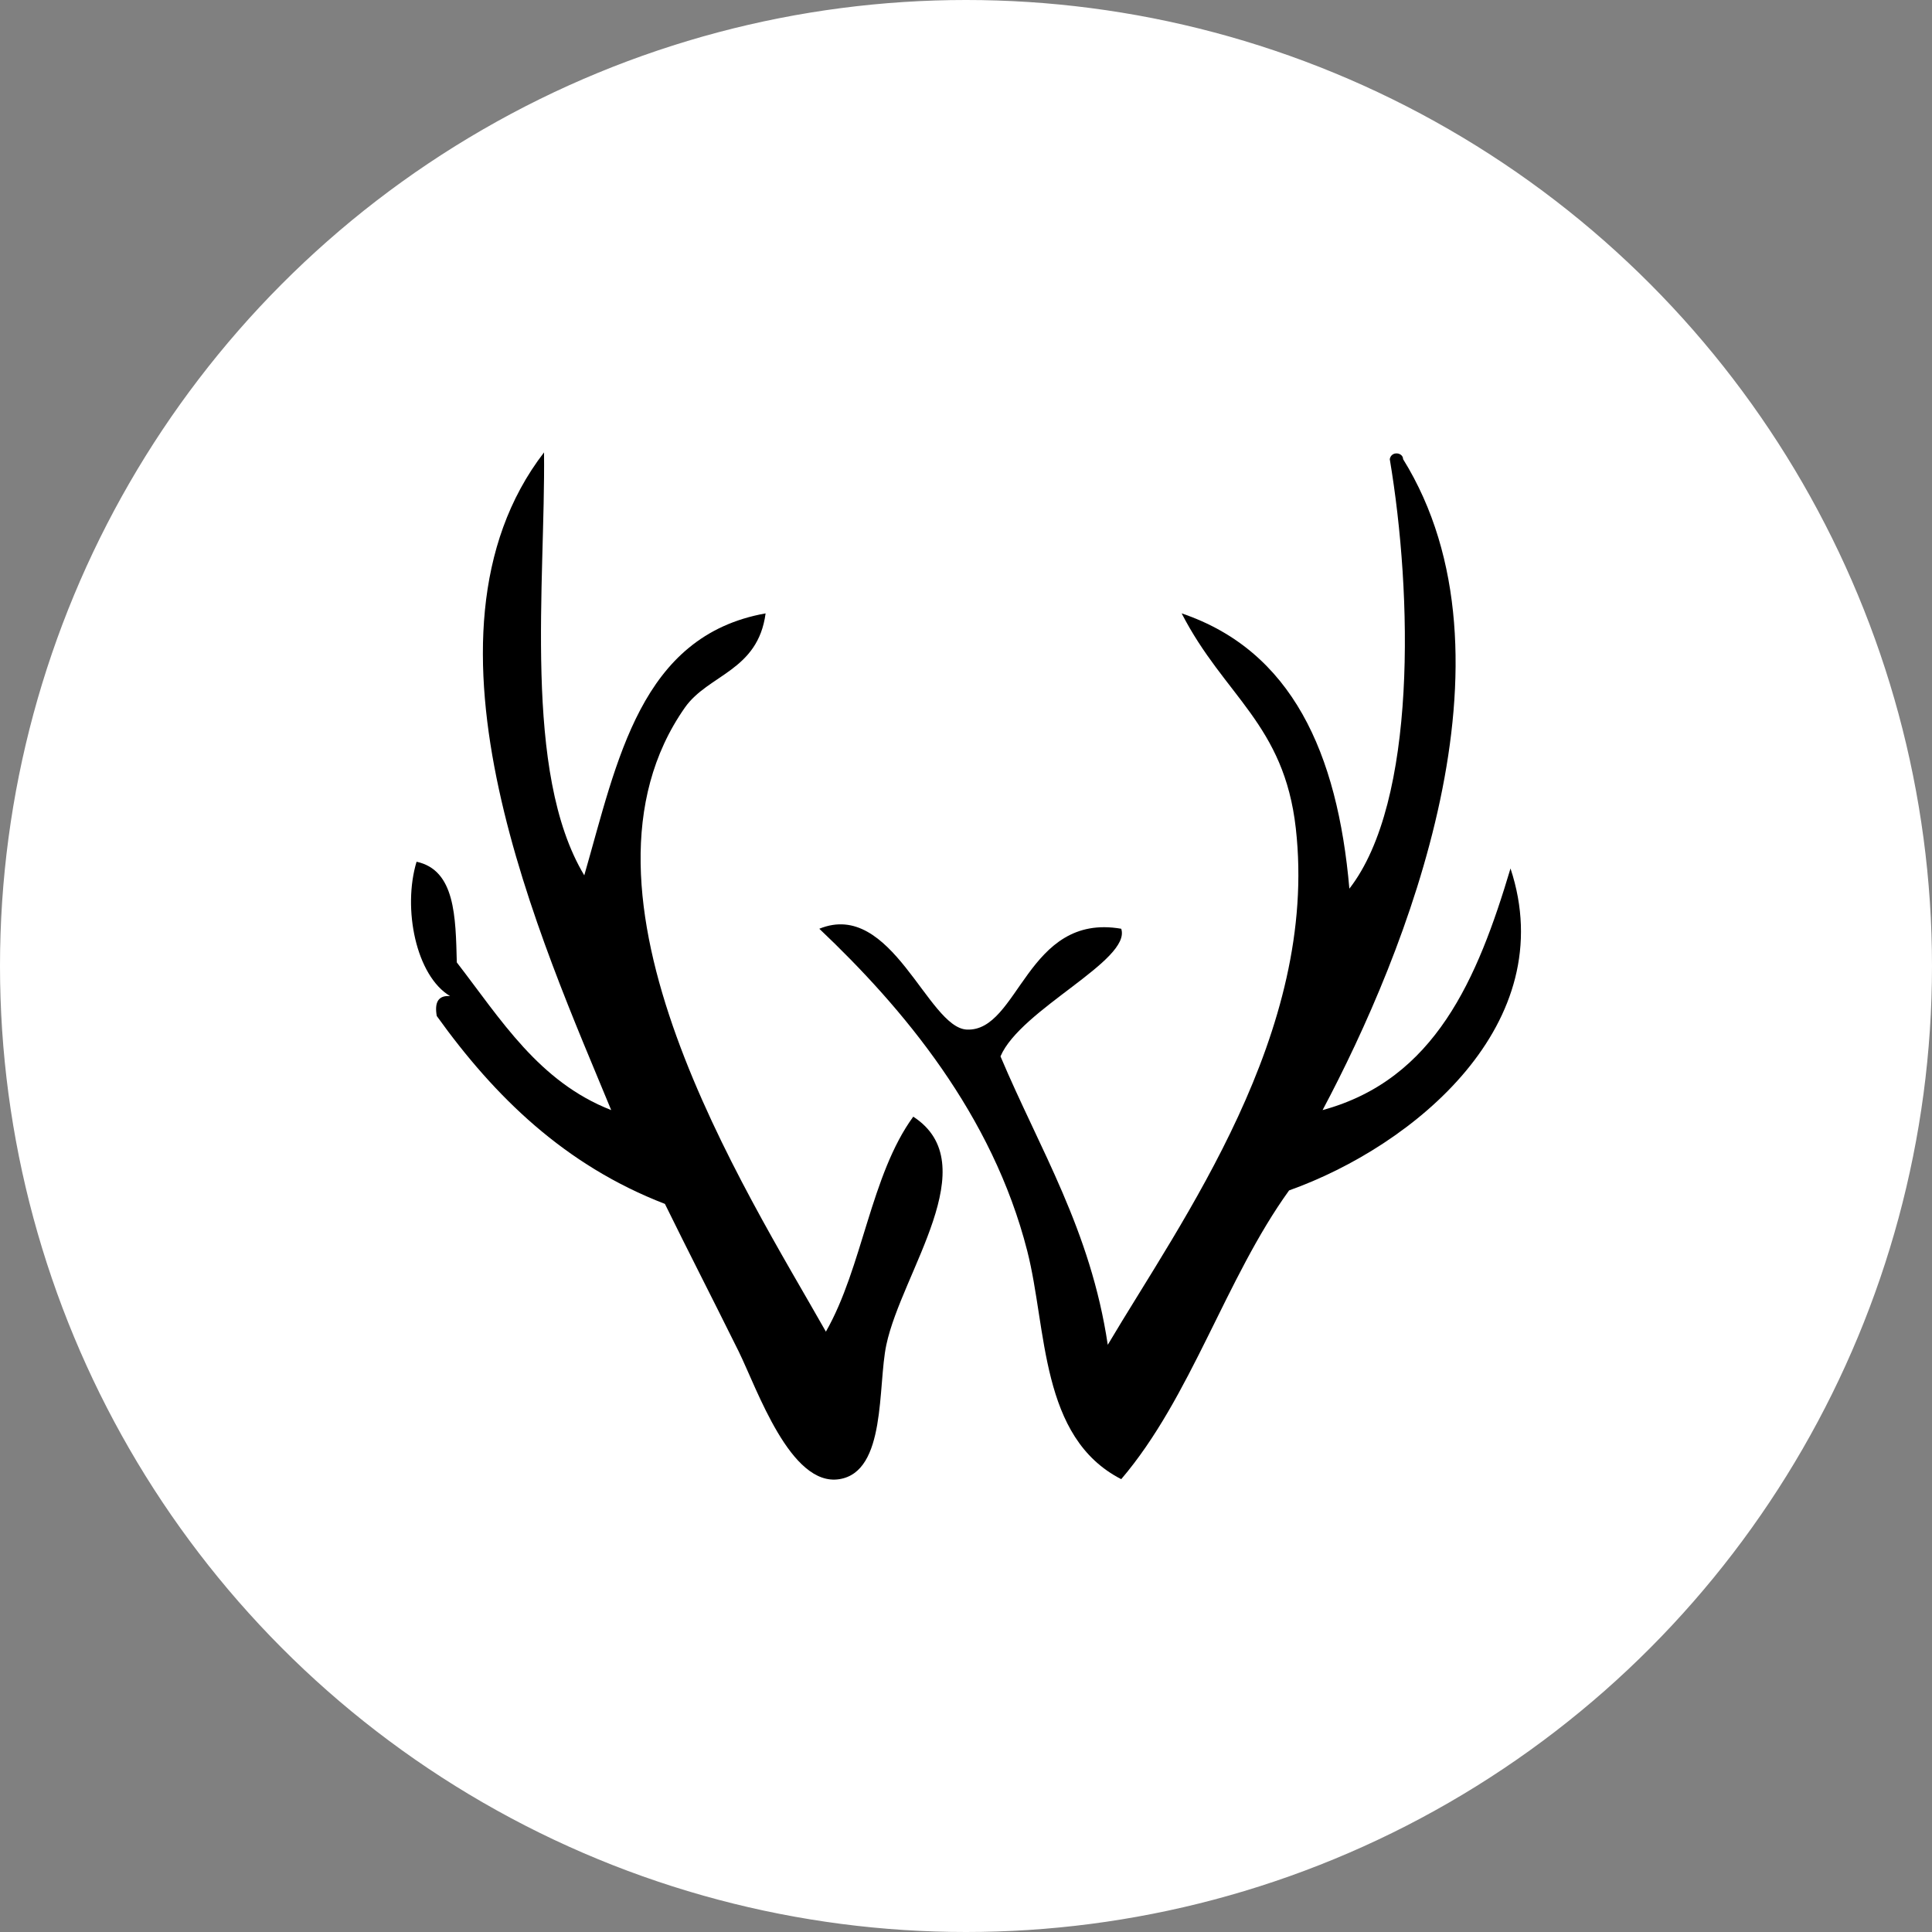 <?xml version="1.0" encoding="utf-8"?>
<!-- Generator: Adobe Illustrator 17.0.0, SVG Export Plug-In . SVG Version: 6.00 Build 0)  -->
<!DOCTYPE svg PUBLIC "-//W3C//DTD SVG 1.1//EN" "http://www.w3.org/Graphics/SVG/1.1/DTD/svg11.dtd">
<svg version="1.1" id="Layer_1" xmlns="http://www.w3.org/2000/svg" xmlns:xlink="http://www.w3.org/1999/xlink" x="0px" y="0px"
	 width="548px" height="548px" viewBox="-73.533 -88.479 548 548" enable-background="new -73.533 -88.479 548 548"
	 xml:space="preserve">
<rect x="-73.533" y="-88.479" width="548" height="548" fill="#808080" stroke="none"/>
<circle fill="#FFFFFF" stroke="#FFFFFF" stroke-miterlimit="10" cx="200.467" cy="185.521" r="273.5"/>
<path d="M320.666,41.75c0.456-2.408,3.777-1.91,3.777,0c34.827,56.163,0.788,140.222-22.83,184.638
	c31.921-8.675,43.96-37.277,53.3-68.534c14.57,44.001-27.314,78.662-62.805,91.323c-18.098,25.114-27.77,58.654-47.612,81.9
	c-23.121-11.872-21.004-42.59-26.65-64.715c-9.879-38.771-35.325-68.991-58.986-91.406c20.548-8.385,30.759,28.103,41.843,28.6
	c14.819,0.664,16.936-33.25,43.793-28.6c2.947,8.966-28.518,22.79-34.246,36.197c11.125,26.359,25.57,49.231,30.427,81.817
	c21.004-35.45,59.858-88.501,53.34-146.491c-3.321-29.597-20.299-37.484-32.378-60.979c31.258,10.585,44.209,39.559,47.571,78.081
	C328.387,138.926,327.141,80.188,320.666,41.75z"/>
<path d="M80.778,39.841c0.415,36.944-6.144,90.742,11.415,119.965c9.381-32.544,15.898-67.952,51.432-74.304
	c-2.159,16.355-16.272,17.31-22.872,26.691c-37.069,52.801,17.352,136.985,39.975,177.042
	c10.419-18.223,12.702-44.458,24.782-60.979c20.713,13.449-3.238,44.042-7.638,64.715c-2.491,11.706,0.042,35.99-13.325,38.107
	c-13.864,2.2-23.287-25.488-28.559-36.238c-8.675-17.476-14.072-27.895-20.921-41.842c-28.393-10.959-48.276-30.385-64.715-53.3
	c-0.664-3.819,0.374-5.894,3.777-5.645c-9.63-5.729-13.532-24.783-9.505-38.107c10.959,2.366,11.083,15.566,11.415,28.559
	c12.453,16.106,23.246,33.873,43.793,41.884C80.736,179.98,40.347,92.351,80.778,39.841z"/>
</svg>
